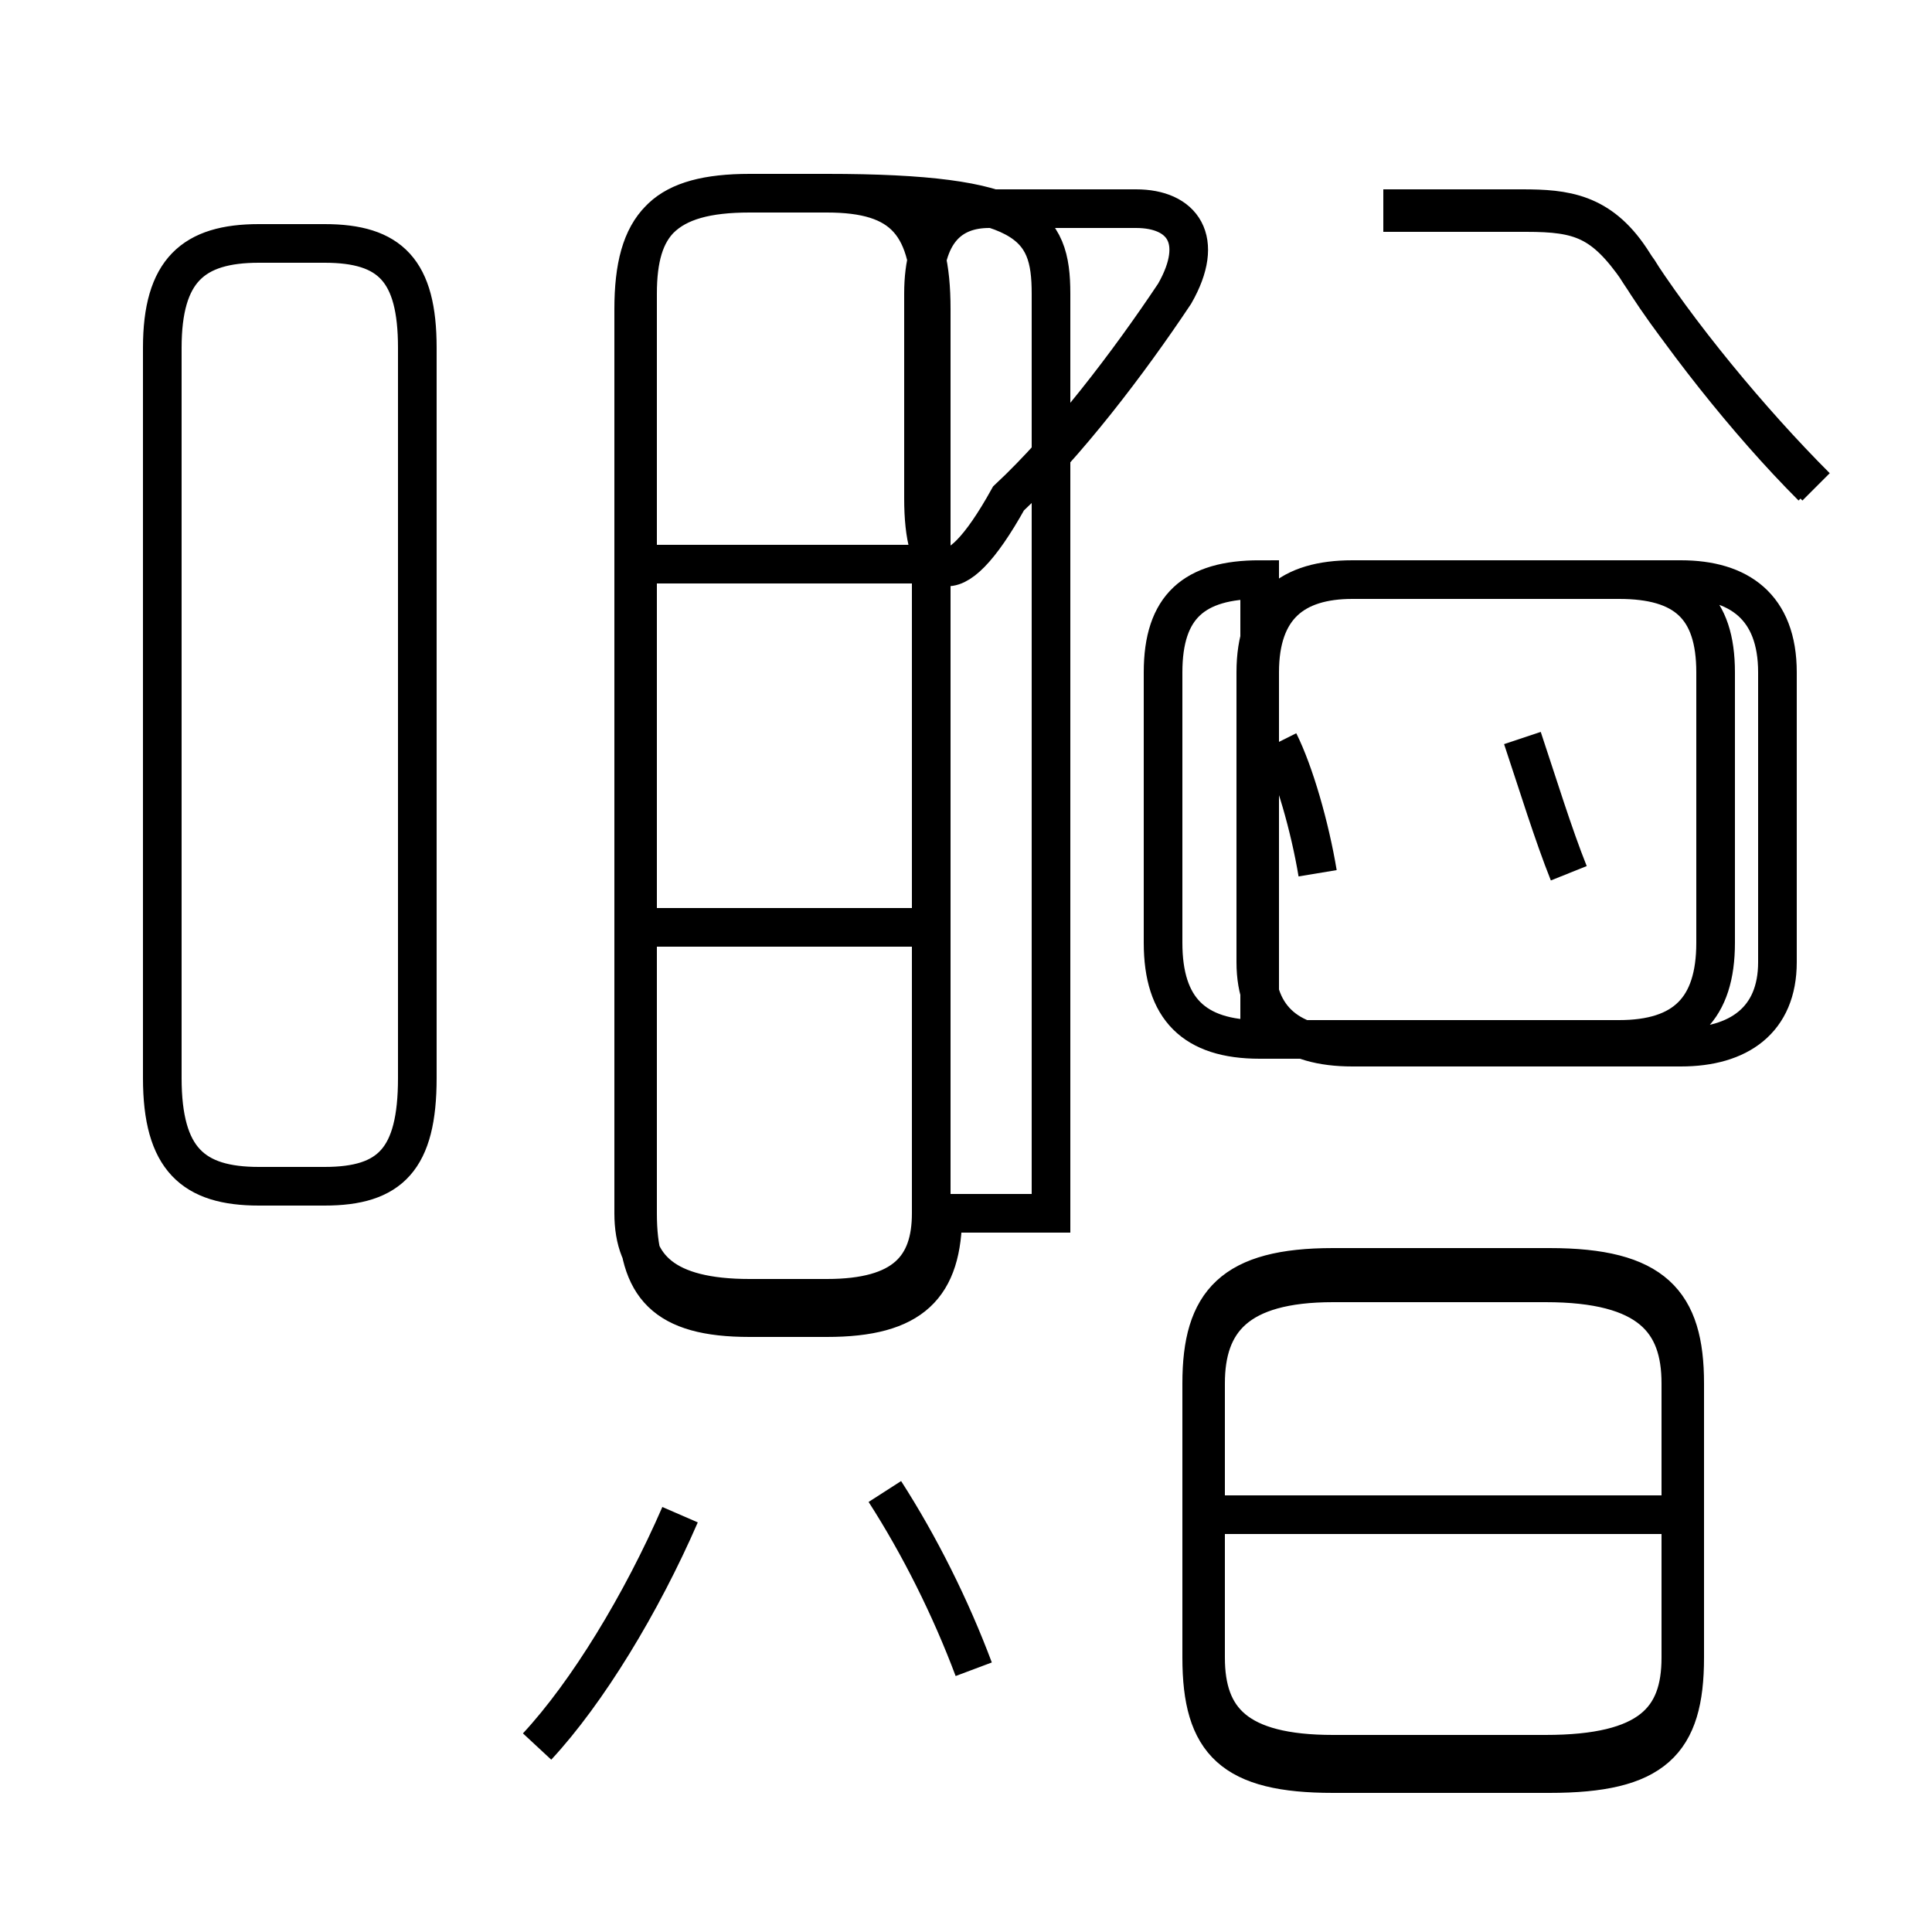 <?xml version='1.0' encoding='utf8'?>
<svg viewBox="0.0 -6.0 50.0 50.0" version="1.1" xmlns="http://www.w3.org/2000/svg">
<rect x="0.0" y="-6.0" width="50.0" height="50.0" fill="#808080" stroke="none"/>
<rect x="-1000" y="-1000" width="2000" height="2000" stroke="white" fill="white"/>
<g style="fill:white;stroke:#000000;  stroke-width:1">
<path d="M 13.9 1.2 C 15.2 -0.2 16.6 -2.5 17.6 -4.8 M 25.2 -0.8 C 24.6 -2.4 23.8 -4.0 22.9 -5.4 M 6.7 -13.3 L 8.4 -13.3 C 10.1 -13.3 10.8 -14.0 10.8 -16.1 L 10.8 -35.0 C 10.8 -37.0 10.1 -37.7 8.4 -37.7 L 6.7 -37.7 C 5.0 -37.7 4.2 -37.0 4.2 -35.0 L 4.2 -16.1 C 4.2 -14.0 5.0 -13.3 6.7 -13.3 Z M 43.5 -4.8 L 31.4 -4.8 M 16.4 -20.0 L 24.6 -20.0 M 34.5 1.9 L 40.1 1.9 C 42.8 1.9 43.6 1.1 43.6 -1.1 L 43.6 -8.2 C 43.6 -10.3 42.8 -11.2 40.1 -11.2 L 34.5 -11.2 C 31.9 -11.2 31.1 -10.3 31.1 -8.2 L 31.1 -1.1 C 31.1 1.1 31.9 1.9 34.5 1.9 Z M 16.4 -29.4 L 24.6 -29.4 M 27.2 -12.6 L 27.2 -36.4 C 27.2 -38.2 26.6 -39.0 21.4 -39.0 L 19.4 -39.0 C 17.2 -39.0 16.5 -38.2 16.5 -36.4 L 16.5 -12.6 C 16.5 -10.7 17.2 -9.9 19.4 -9.9 L 21.4 -9.9 C 23.6 -9.9 24.4 -10.7 24.4 -12.6 Z M 34.1 -21.4 C 33.9 -22.6 33.5 -24.0 33.1 -24.8 M 40.6 -21.4 C 40.2 -22.4 39.8 -23.7 39.4 -24.9 M 32.6 -16.9 L 32.6 -26.6 C 32.6 -28.3 33.5 -29.0 35.0 -29.0 L 41.9 -29.0 C 43.6 -29.0 44.4 -28.3 44.4 -26.6 L 44.4 -19.6 C 44.4 -17.9 43.6 -17.1 41.9 -17.1 L 32.6 -17.1 C 30.9 -17.1 30.1 -17.9 30.1 -19.6 L 30.1 -26.6 C 30.1 -28.3 30.9 -29.0 32.6 -29.0 Z M 46.0 -19.1 L 46.0 -26.6 C 46.0 -28.3 45.0 -29.0 43.5 -29.0 L 35.0 -29.0 C 33.4 -29.0 32.5 -28.3 32.5 -26.6 L 32.5 -19.1 C 32.5 -17.6 33.4 -16.9 35.0 -16.9 L 43.5 -16.9 C 45.0 -16.9 46.0 -17.6 46.0 -19.1 Z M 47.0 -31.4 C 45.3 -33.1 43.4 -35.4 42.2 -37.3 C 41.4 -38.5 40.5 -38.6 39.4 -38.6 L 35.8 -38.6 M 19.4 -10.4 L 21.4 -10.4 C 23.4 -10.4 24.1 -11.2 24.1 -12.6 L 24.1 -36.0 C 24.1 -38.2 23.4 -39.0 21.4 -39.0 L 19.4 -39.0 C 17.2 -39.0 16.4 -38.2 16.4 -36.0 L 16.4 -12.6 C 16.4 -11.2 17.2 -10.4 19.4 -10.4 Z M 40.0 -10.8 L 34.5 -10.8 C 32.0 -10.8 31.2 -9.8 31.2 -8.2 L 31.2 -1.1 C 31.2 0.5 32.0 1.4 34.5 1.4 L 40.0 1.4 C 42.7 1.4 43.5 0.5 43.5 -1.1 L 43.5 -8.2 C 43.5 -9.8 42.7 -10.8 40.0 -10.8 Z M 26.1 -31.1 C 27.6 -32.5 29.2 -34.6 30.4 -36.4 C 31.2 -37.8 30.6 -38.6 29.4 -38.6 L 25.6 -38.6 C 24.6 -38.6 23.9 -38.0 23.9 -36.4 L 23.9 -31.1 C 23.9 -29.1 24.6 -28.4 26.1 -31.1 Z M 46.9 -31.4 C 45.2 -33.1 43.4 -35.4 42.2 -37.3 C 41.4 -38.5 40.5 -38.6 39.4 -38.6 L 35.8 -38.6 M 47.0 -31.4 C 45.5 -32.9 43.5 -35.2 42.4 -37.0 C 41.5 -38.3 40.9 -38.5 39.5 -38.5 L 35.8 -38.5 M 47.0 -31.4 C 45.5 -32.9 43.5 -35.2" transform="translate(0.0, 38.0)" />
</g>
</svg>